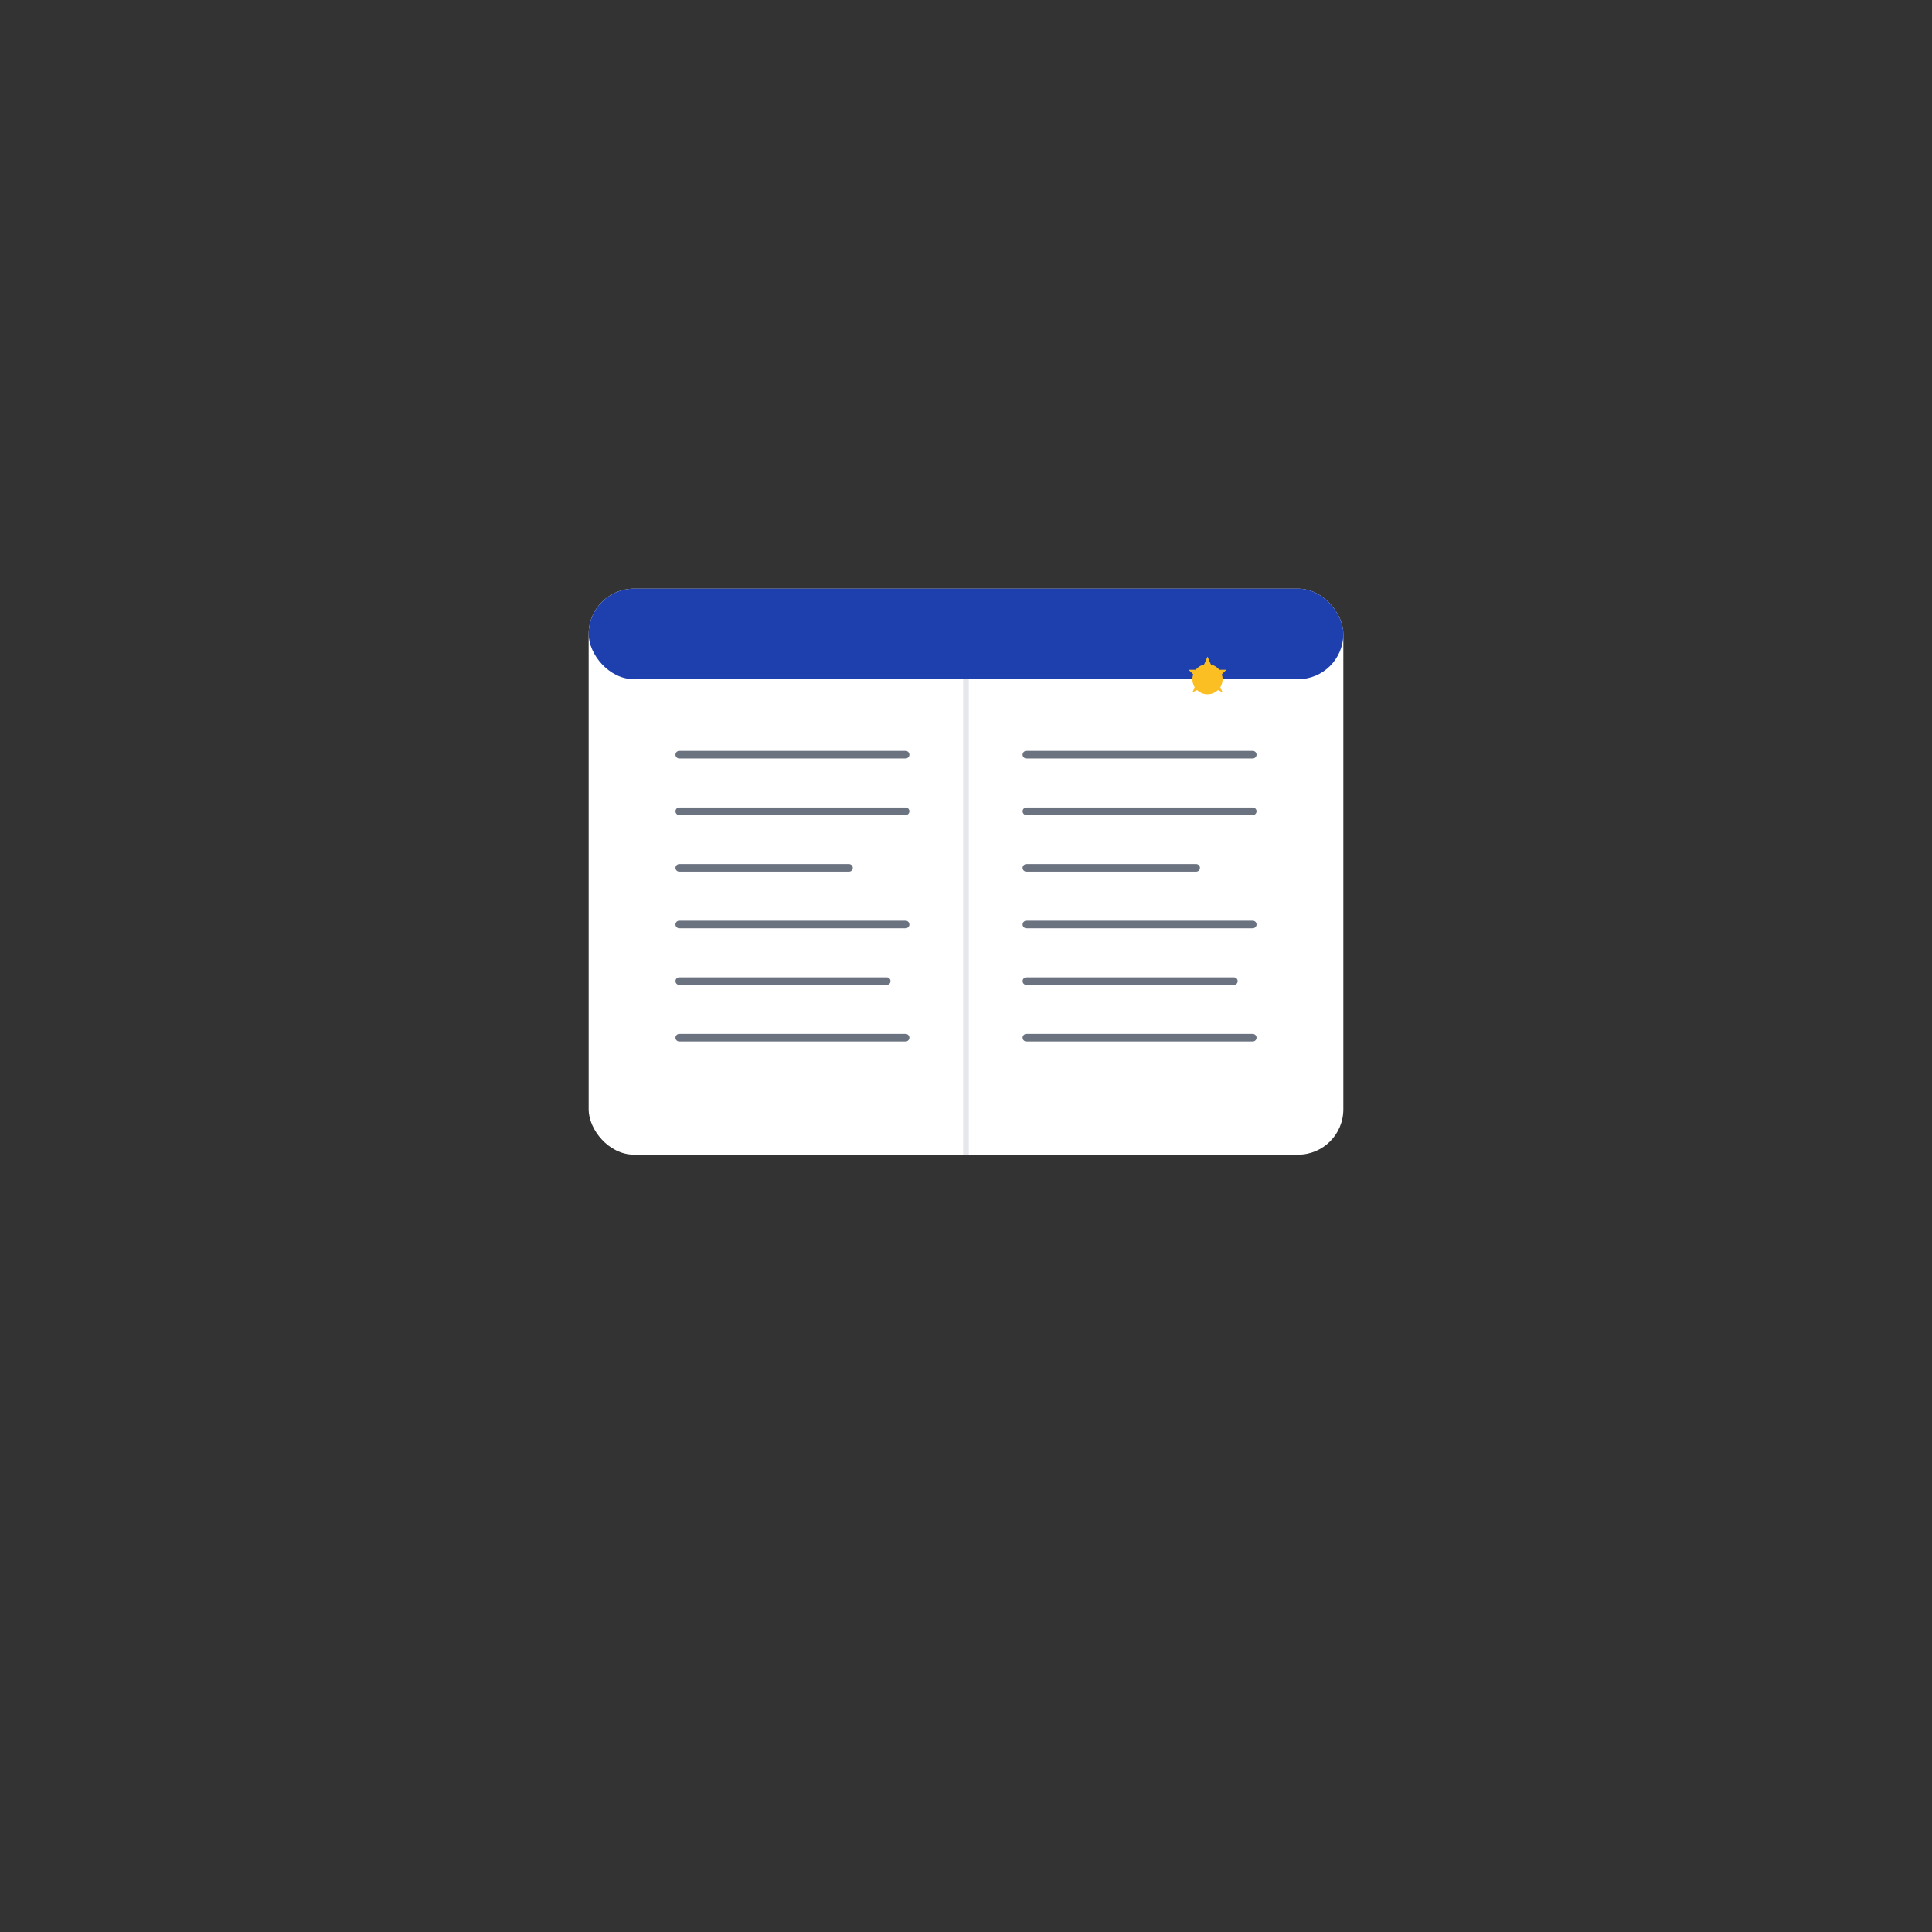 <!-- Adaptive icon foreground (Android) -->
<svg width="1024" height="1024" viewBox="0 0 1024 1024" fill="none" xmlns="http://www.w3.org/2000/svg">
  <rect x="0" y="0" width="1024" height="1024" fill="#333333" stroke="none"/>
  <!-- Book icon centered for adaptive icon -->
  <rect x="312" y="312" width="400" height="300" rx="24" fill="white" stroke="none"/>
  <rect x="312" y="312" width="400" height="48" rx="24" fill="#1e40af"/>
  
  <!-- Pages -->
  <line x1="512" y1="360" x2="512" y2="612" stroke="#e5e7eb" stroke-width="3"/>
  <line x1="360" y1="400" x2="480" y2="400" stroke="#6b7280" stroke-width="4" stroke-linecap="round"/>
  <line x1="360" y1="430" x2="480" y2="430" stroke="#6b7280" stroke-width="4" stroke-linecap="round"/>
  <line x1="360" y1="460" x2="450" y2="460" stroke="#6b7280" stroke-width="4" stroke-linecap="round"/>
  <line x1="360" y1="490" x2="480" y2="490" stroke="#6b7280" stroke-width="4" stroke-linecap="round"/>
  <line x1="360" y1="520" x2="470" y2="520" stroke="#6b7280" stroke-width="4" stroke-linecap="round"/>
  <line x1="360" y1="550" x2="480" y2="550" stroke="#6b7280" stroke-width="4" stroke-linecap="round"/>
  
  <line x1="544" y1="400" x2="664" y2="400" stroke="#6b7280" stroke-width="4" stroke-linecap="round"/>
  <line x1="544" y1="430" x2="664" y2="430" stroke="#6b7280" stroke-width="4" stroke-linecap="round"/>
  <line x1="544" y1="460" x2="634" y2="460" stroke="#6b7280" stroke-width="4" stroke-linecap="round"/>
  <line x1="544" y1="490" x2="664" y2="490" stroke="#6b7280" stroke-width="4" stroke-linecap="round"/>
  <line x1="544" y1="520" x2="654" y2="520" stroke="#6b7280" stroke-width="4" stroke-linecap="round"/>
  <line x1="544" y1="550" x2="664" y2="550" stroke="#6b7280" stroke-width="4" stroke-linecap="round"/>
  
  <!-- AI spark effect -->
  <circle cx="640" cy="360" r="8" fill="#fbbf24"/>
  <path d="M640 348 L643 355 L650 355 L645 360 L648 367 L640 363 L632 367 L635 360 L630 355 L637 355 Z" fill="#fbbf24"/>
</svg>